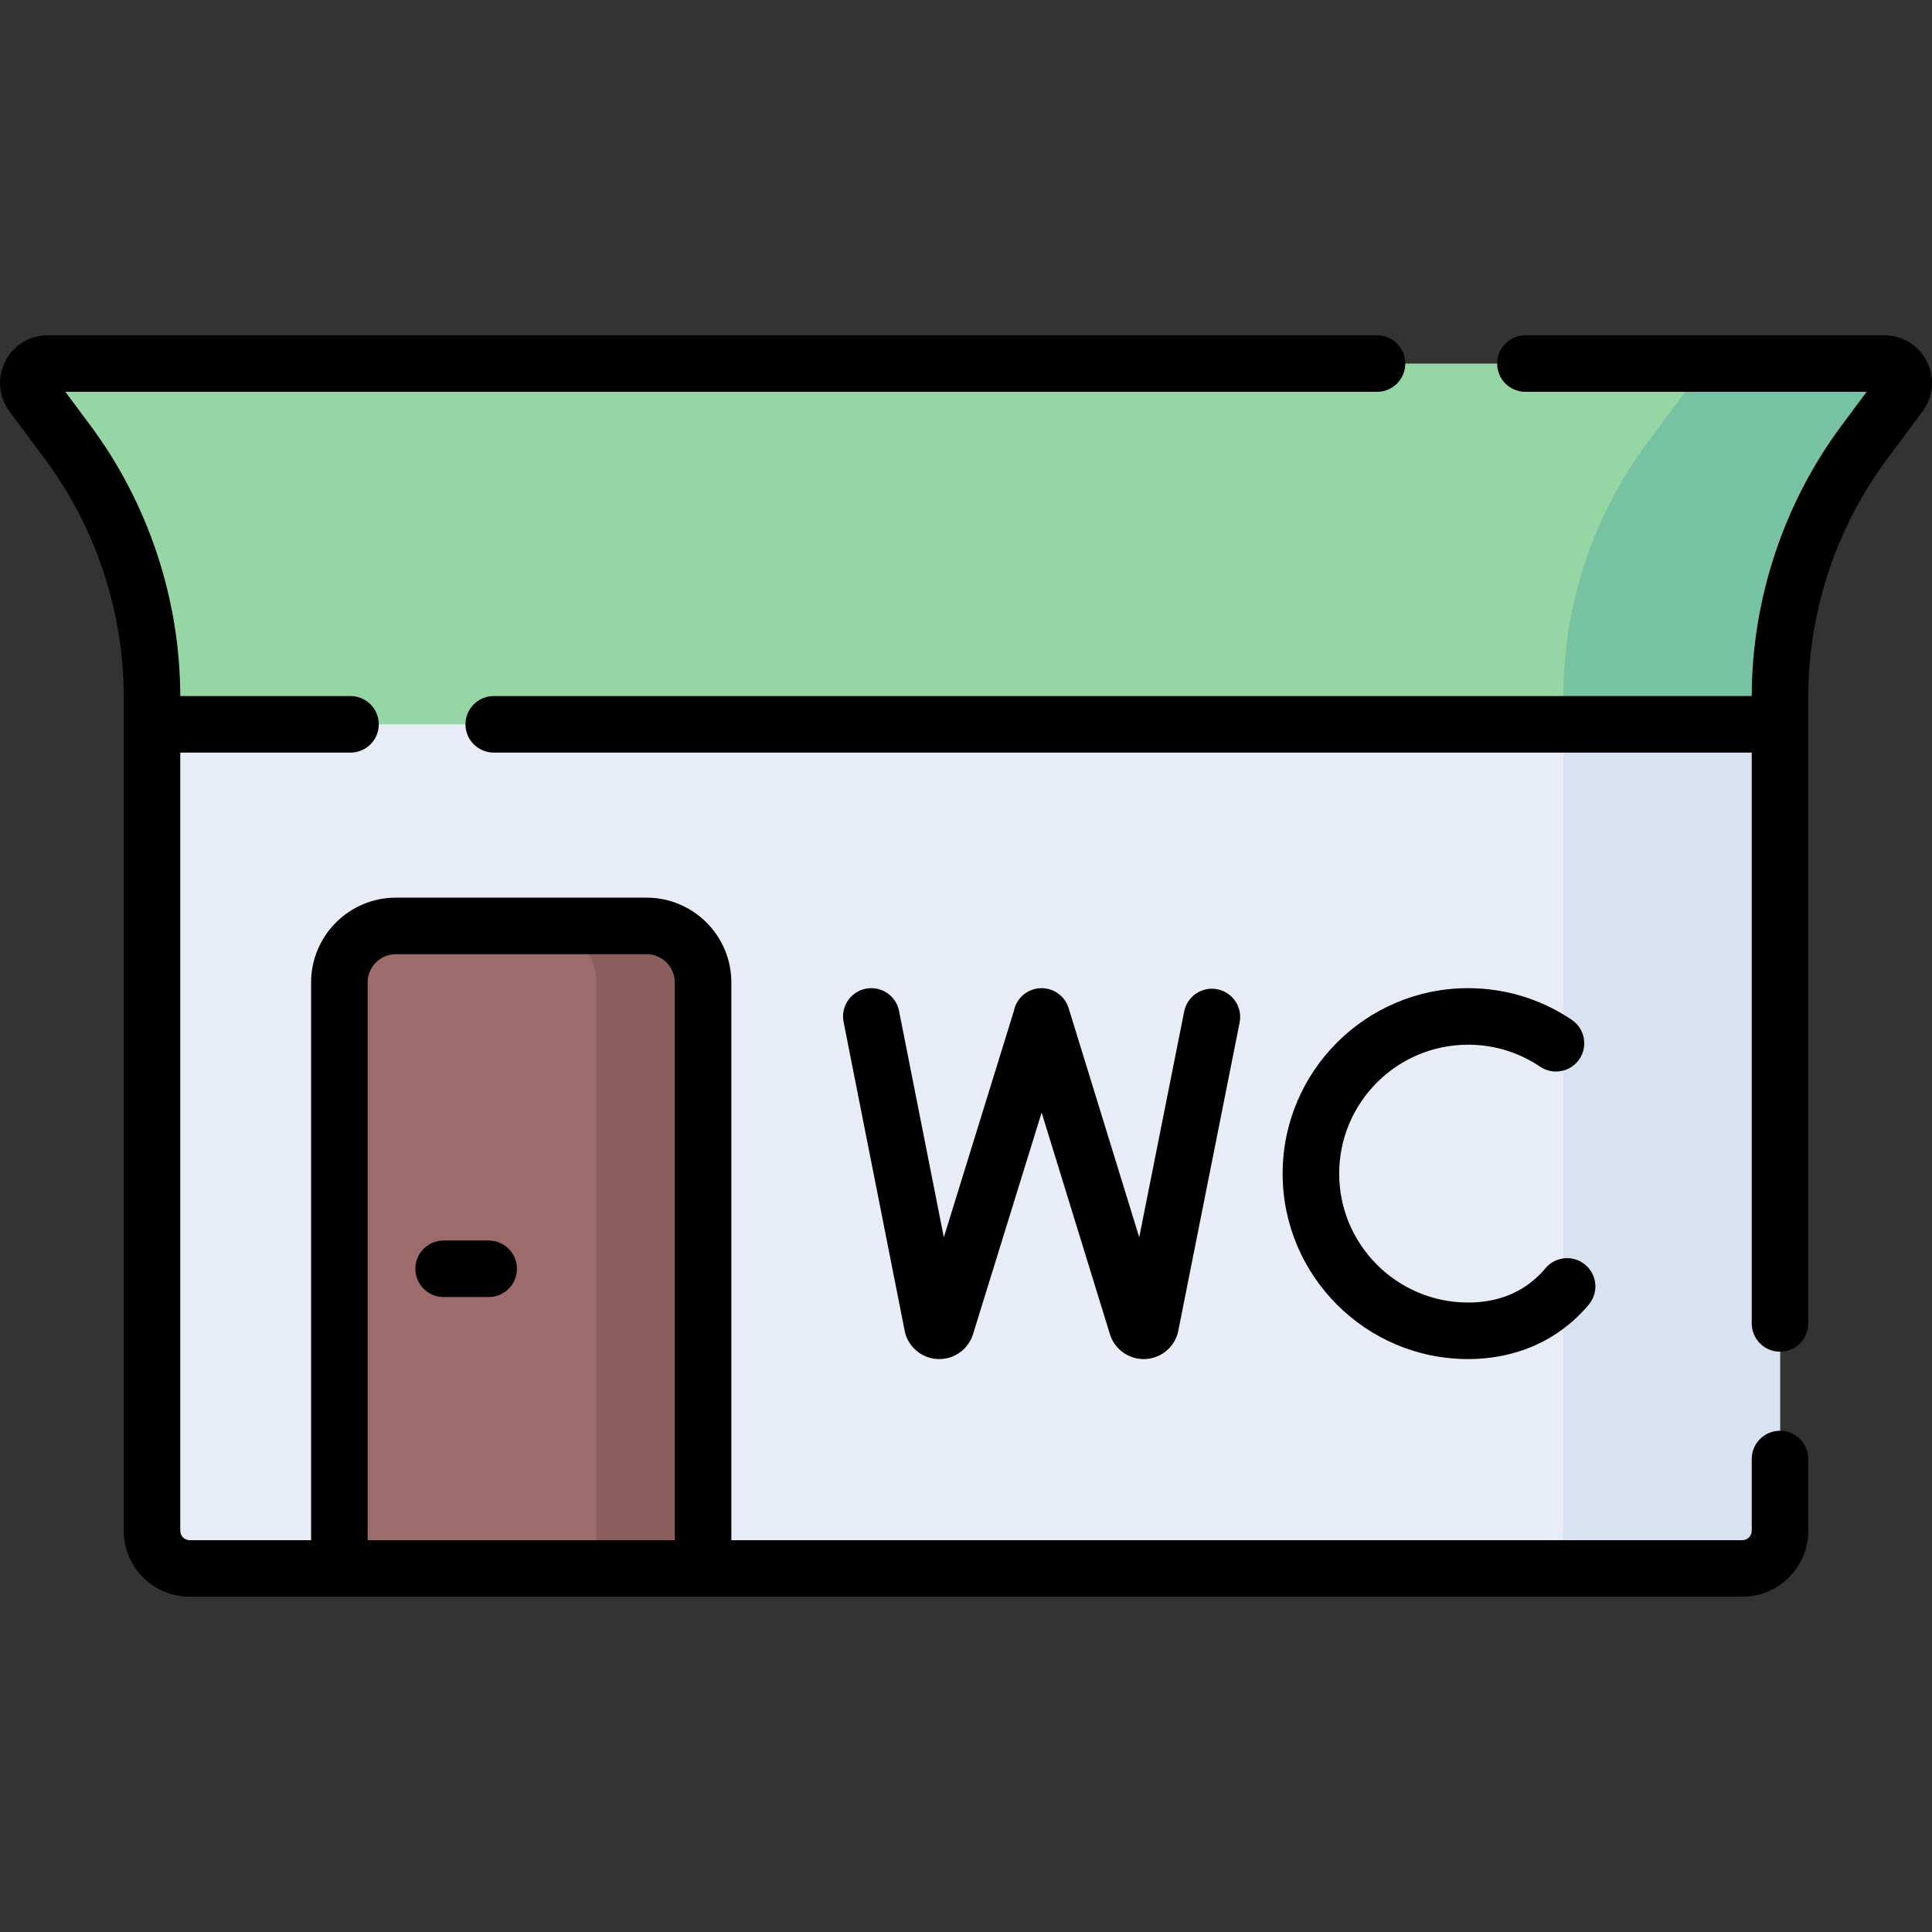 <svg id="Capa_1" enable-background="new 0 0 512 512" height="512" viewBox="0 0 512 512" width="512" xmlns="http://www.w3.org/2000/svg"><rect x="0" y="0" width="512" height="512" fill="#333333" stroke="none"/><g><g><path d="m499.355 96.347h-486.71c-4.228 0-6.649 4.819-4.125 8.211l9.466 12.725c14.476 19.459 22.294 43.067 22.294 67.32v30.906h431.442v-30.906c0-24.253 7.818-47.861 22.294-67.32l9.466-12.725c2.522-3.392.101-8.211-4.127-8.211z" fill="#95d6a4"/></g><g><path d="m499.355 96.347h-57.417c4.228 0 6.649 4.819 4.125 8.211l-9.466 12.725c-14.476 19.459-22.294 43.067-22.294 67.32v30.906h57.418v-30.906c0-24.253 7.818-47.861 22.294-67.32l9.466-12.725c2.523-3.392.102-8.211-4.126-8.211z" fill="#78c2a4"/></g><g><path d="m461.721 415.653h-411.442c-5.523 0-10-4.477-10-10v-213.698h431.442v213.698c0 5.523-4.477 10-10 10z" fill="#e7ecf6"/></g><g><path d="m414.303 191.955v213.709c0 5.517-4.472 9.99-9.99 9.99h57.418c5.517 0 9.99-4.472 9.99-9.99v-213.709z" fill="#d8e2f1"/></g><g><path d="m171.322 245.378h-66.387c-8.284 0-15 6.716-15 15v155.275h96.387v-155.275c0-8.284-6.715-15-15-15z" fill="#9d6b6b"/></g><g><path d="m171.338 245.378h-28.305c8.276 0 14.984 6.709 14.984 14.984v155.29h28.305v-155.29c0-8.275-6.708-14.984-14.984-14.984z" fill="#8b5e5e"/></g><g><path d="m510.645 95.818c-2.158-4.294-6.483-6.962-11.289-6.962h-95.103c-4.138 0-7.492 3.354-7.492 7.492s3.354 7.492 7.492 7.492h90.425l-6.674 8.971c-15.304 20.572-23.741 46.013-23.772 71.651h-333.383c-4.138 0-7.492 3.354-7.492 7.492s3.354 7.492 7.492 7.492h333.379l.001 151.275c0 4.138 3.354 7.492 7.492 7.492s7.492-3.354 7.492-7.492l-.001-166.119c0-22.486 7.392-44.806 20.813-62.848l9.466-12.725c2.869-3.855 3.311-8.918 1.154-13.211z"/><path d="m471.721 379.16c-4.138 0-7.492 3.354-7.492 7.492v19.011c0 1.377-1.12 2.497-2.497 2.497h-267.917v-147.797c0-12.393-10.083-22.477-22.477-22.477h-66.418c-12.393 0-22.477 10.083-22.477 22.477v147.797h-32.175c-1.377 0-2.497-1.12-2.497-2.497v-206.217h45.117c4.138 0 7.492-3.354 7.492-7.492s-3.354-7.492-7.492-7.492h-45.12c-.031-25.64-8.469-51.08-23.771-71.651l-6.674-8.971h347.595c4.138 0 7.492-3.354 7.492-7.492s-3.354-7.492-7.492-7.492h-352.274c-4.806 0-9.131 2.668-11.289 6.962-2.157 4.294-1.715 9.357 1.153 13.213l9.466 12.725c13.421 18.041 20.812 40.36 20.812 62.848v221.061c0 9.639 7.842 17.482 17.482 17.482h411.463c9.639 0 17.482-7.842 17.482-17.482v-19.011c.001-4.14-3.353-7.494-7.492-7.494zm-374.294 29v-147.797c0-4.131 3.361-7.492 7.492-7.492h66.418c4.131 0 7.492 3.361 7.492 7.492v147.797z"/><path d="m129.506 328.744h-11.938c-4.138 0-7.492 3.354-7.492 7.492s3.354 7.492 7.492 7.492h11.938c4.138 0 7.492-3.354 7.492-7.492s-3.353-7.492-7.492-7.492z"/><path d="m389.059 276.856c6.847 0 13.451 2.016 19.096 5.83 3.429 2.315 8.086 1.415 10.402-2.014 2.316-3.428 1.415-8.085-2.014-10.402-8.132-5.493-17.636-8.398-27.484-8.398-27.1 0-49.147 22.047-49.147 49.147 0 27.101 22.047 49.148 49.147 49.148 10.748 0 20.376-3.516 27.846-10.169 1.463-1.303 2.855-2.739 4.137-4.267 2.659-3.17 2.246-7.896-.925-10.555-3.17-2.659-7.895-2.246-10.555.925-.818.975-1.7 1.886-2.624 2.709-4.748 4.229-10.764 6.373-17.879 6.373-18.838 0-34.163-15.326-34.163-34.164s15.325-34.163 34.163-34.163z"/><path d="m240.08 353.93c1.327 3.737 4.87 6.238 8.832 6.238h.06c3.986-.025 7.528-2.578 8.813-6.353.022-.066.044-.133.065-.199l18.194-58.781 18.113 58.795c.031.1.064.201.099.299 1.327 3.737 4.87 6.238 8.832 6.238h.063c3.987-.026 7.528-2.581 8.811-6.357.106-.31.191-.626.255-.948l16.297-81.884c.808-4.058-1.827-8.002-5.885-8.81-4.058-.812-8.002 1.827-8.81 5.885l-11.91 59.841-18.711-60.737c-1.218-3.954-5.411-6.17-9.366-4.955-2.735.842-4.637 3.108-5.149 5.733l-18.559 59.961-11.866-59.987c-.803-4.059-4.741-6.699-8.803-5.896-4.059.803-6.699 4.744-5.896 8.803l16.232 82.06c.07.359.167.711.289 1.054z"/></g></g></svg>